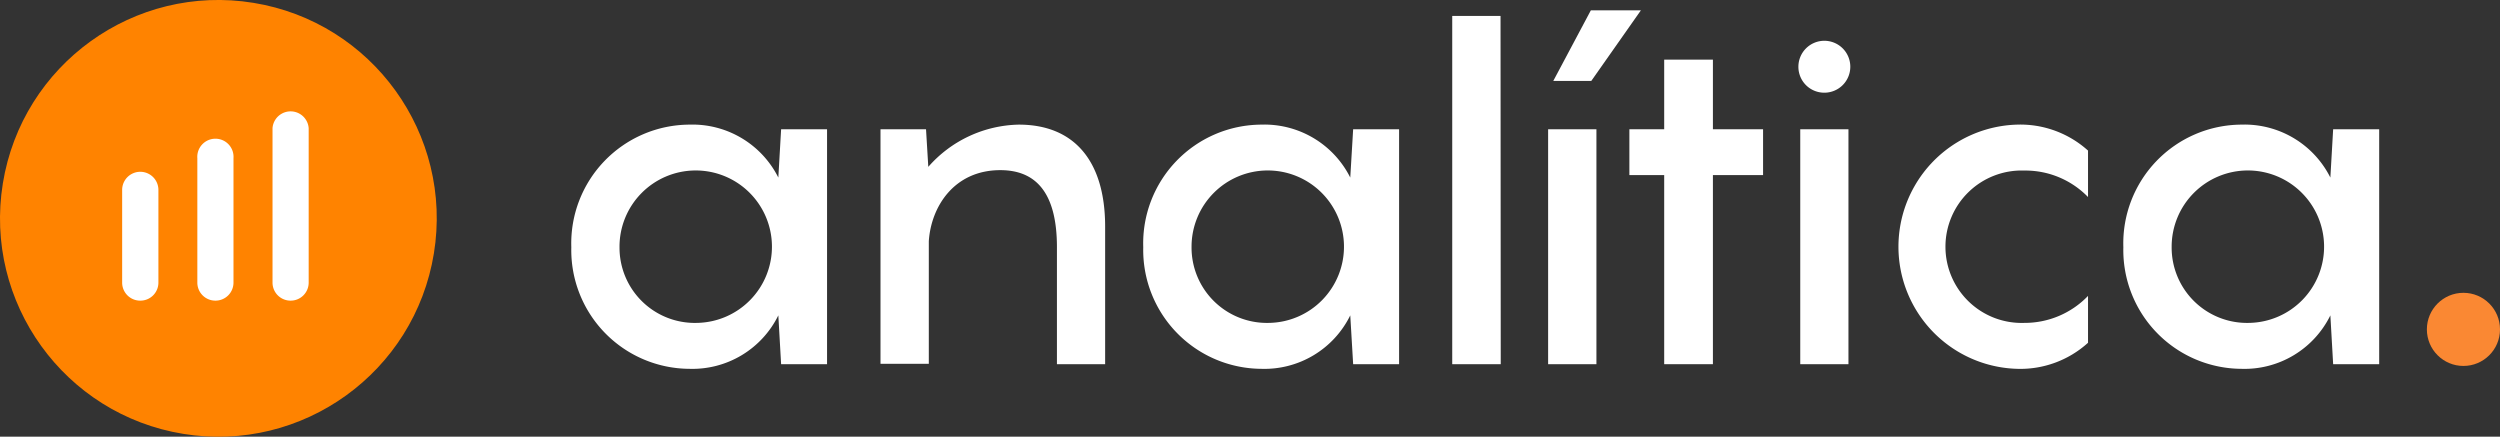 <svg xmlns="http://www.w3.org/2000/svg" viewBox="0 0 242.73 42.4"><rect x="0" y="0" width="242.73" height="42.4" fill="#333333" stroke="none"/><defs><style>.cls-1{fill:#fa8833;}.cls-2{fill:#fff;}.cls-3{fill:#ff8300;}</style></defs><title>Asset 4</title><g id="Layer_2" data-name="Layer 2"><g id="Layer_1-2" data-name="Layer 1"><circle class="cls-1" cx="239.18" cy="31.98" r="3.55"/><path class="cls-2" d="M66.92,12.1a9.33,9.33,0,0,1,8.65,5.14l.27-4.69H80.3V35.36H75.84l-.27-4.74a9.3,9.3,0,0,1-8.65,5.19A11.53,11.53,0,0,1,55.47,24,11.53,11.53,0,0,1,66.92,12.1Zm.76,19.25A7.4,7.4,0,1,0,60.15,24,7.31,7.31,0,0,0,67.68,31.35Z"/><path class="cls-2" d="M107.3,22V35.36h-4.68V24c0-5.5-2.21-7.48-5.5-7.48-4.46,0-6.72,3.52-6.94,6.9v11.9H85.49V12.55h4.42l.22,3.65a12,12,0,0,1,8.79-4.1C104.28,12.1,107.3,15.61,107.3,22Z"/><path class="cls-2" d="M122.45,12.1a9.32,9.32,0,0,1,8.65,5.14l.28-4.69h4.46V35.36h-4.46l-.28-4.74a9.29,9.29,0,0,1-8.65,5.19A11.54,11.54,0,0,1,111,24,11.53,11.53,0,0,1,122.45,12.1Zm.77,19.25a7.4,7.4,0,1,0-7.53-7.4A7.32,7.32,0,0,0,123.22,31.35Z"/><path class="cls-2" d="M145.71,35.36H141V1.55h4.69Z"/><path class="cls-2" d="M155,35.36h-4.69V12.55H155ZM159.32,1,154.5,7.86h-3.69L154.46,1Z"/><path class="cls-2" d="M171.18,17h-4.87V35.36h-4.73V17H158.2V12.55h3.38V5.79h4.73v6.76h4.87Z"/><path class="cls-2" d="M174.61,6.51A2.52,2.52,0,1,1,177.13,9,2.51,2.51,0,0,1,174.61,6.51Zm4.86,28.85h-4.68V12.55h4.68Z"/><path class="cls-2" d="M196.56,16.56a7.4,7.4,0,1,0,0,14.79,8.52,8.52,0,0,0,6.17-2.62v4.55a9.78,9.78,0,0,1-6.89,2.53,11.86,11.86,0,0,1,0-23.71,9.82,9.82,0,0,1,6.89,2.52v4.51A8.47,8.47,0,0,0,196.56,16.56Z"/><path class="cls-2" d="M217.61,12.1a9.32,9.32,0,0,1,8.65,5.14l.27-4.69H231V35.36h-4.47l-.27-4.74a9.29,9.29,0,0,1-8.65,5.19A11.53,11.53,0,0,1,206.16,24,11.53,11.53,0,0,1,217.61,12.1Zm.76,19.25a7.4,7.4,0,1,0-7.52-7.4A7.32,7.32,0,0,0,218.37,31.35Z"/><circle class="cls-3" cx="21.2" cy="21.2" r="21.2" transform="translate(-3.12 38.73) rotate(-80.78)"/><path class="cls-2" d="M28.21,29.19a1.75,1.75,0,0,1-1.75-1.75v-15a1.76,1.76,0,0,1,3.51,0v15A1.75,1.75,0,0,1,28.21,29.19Z"/><path class="cls-2" d="M20.92,29.19a1.75,1.75,0,0,1-1.76-1.75V15.36a1.76,1.76,0,1,1,3.51,0V27.44A1.75,1.75,0,0,1,20.92,29.19Z"/><path class="cls-2" d="M13.62,29.19a1.75,1.75,0,0,1-1.76-1.75v-9a1.76,1.76,0,1,1,3.52,0v9A1.75,1.75,0,0,1,13.62,29.19Z"/></g></g></svg>